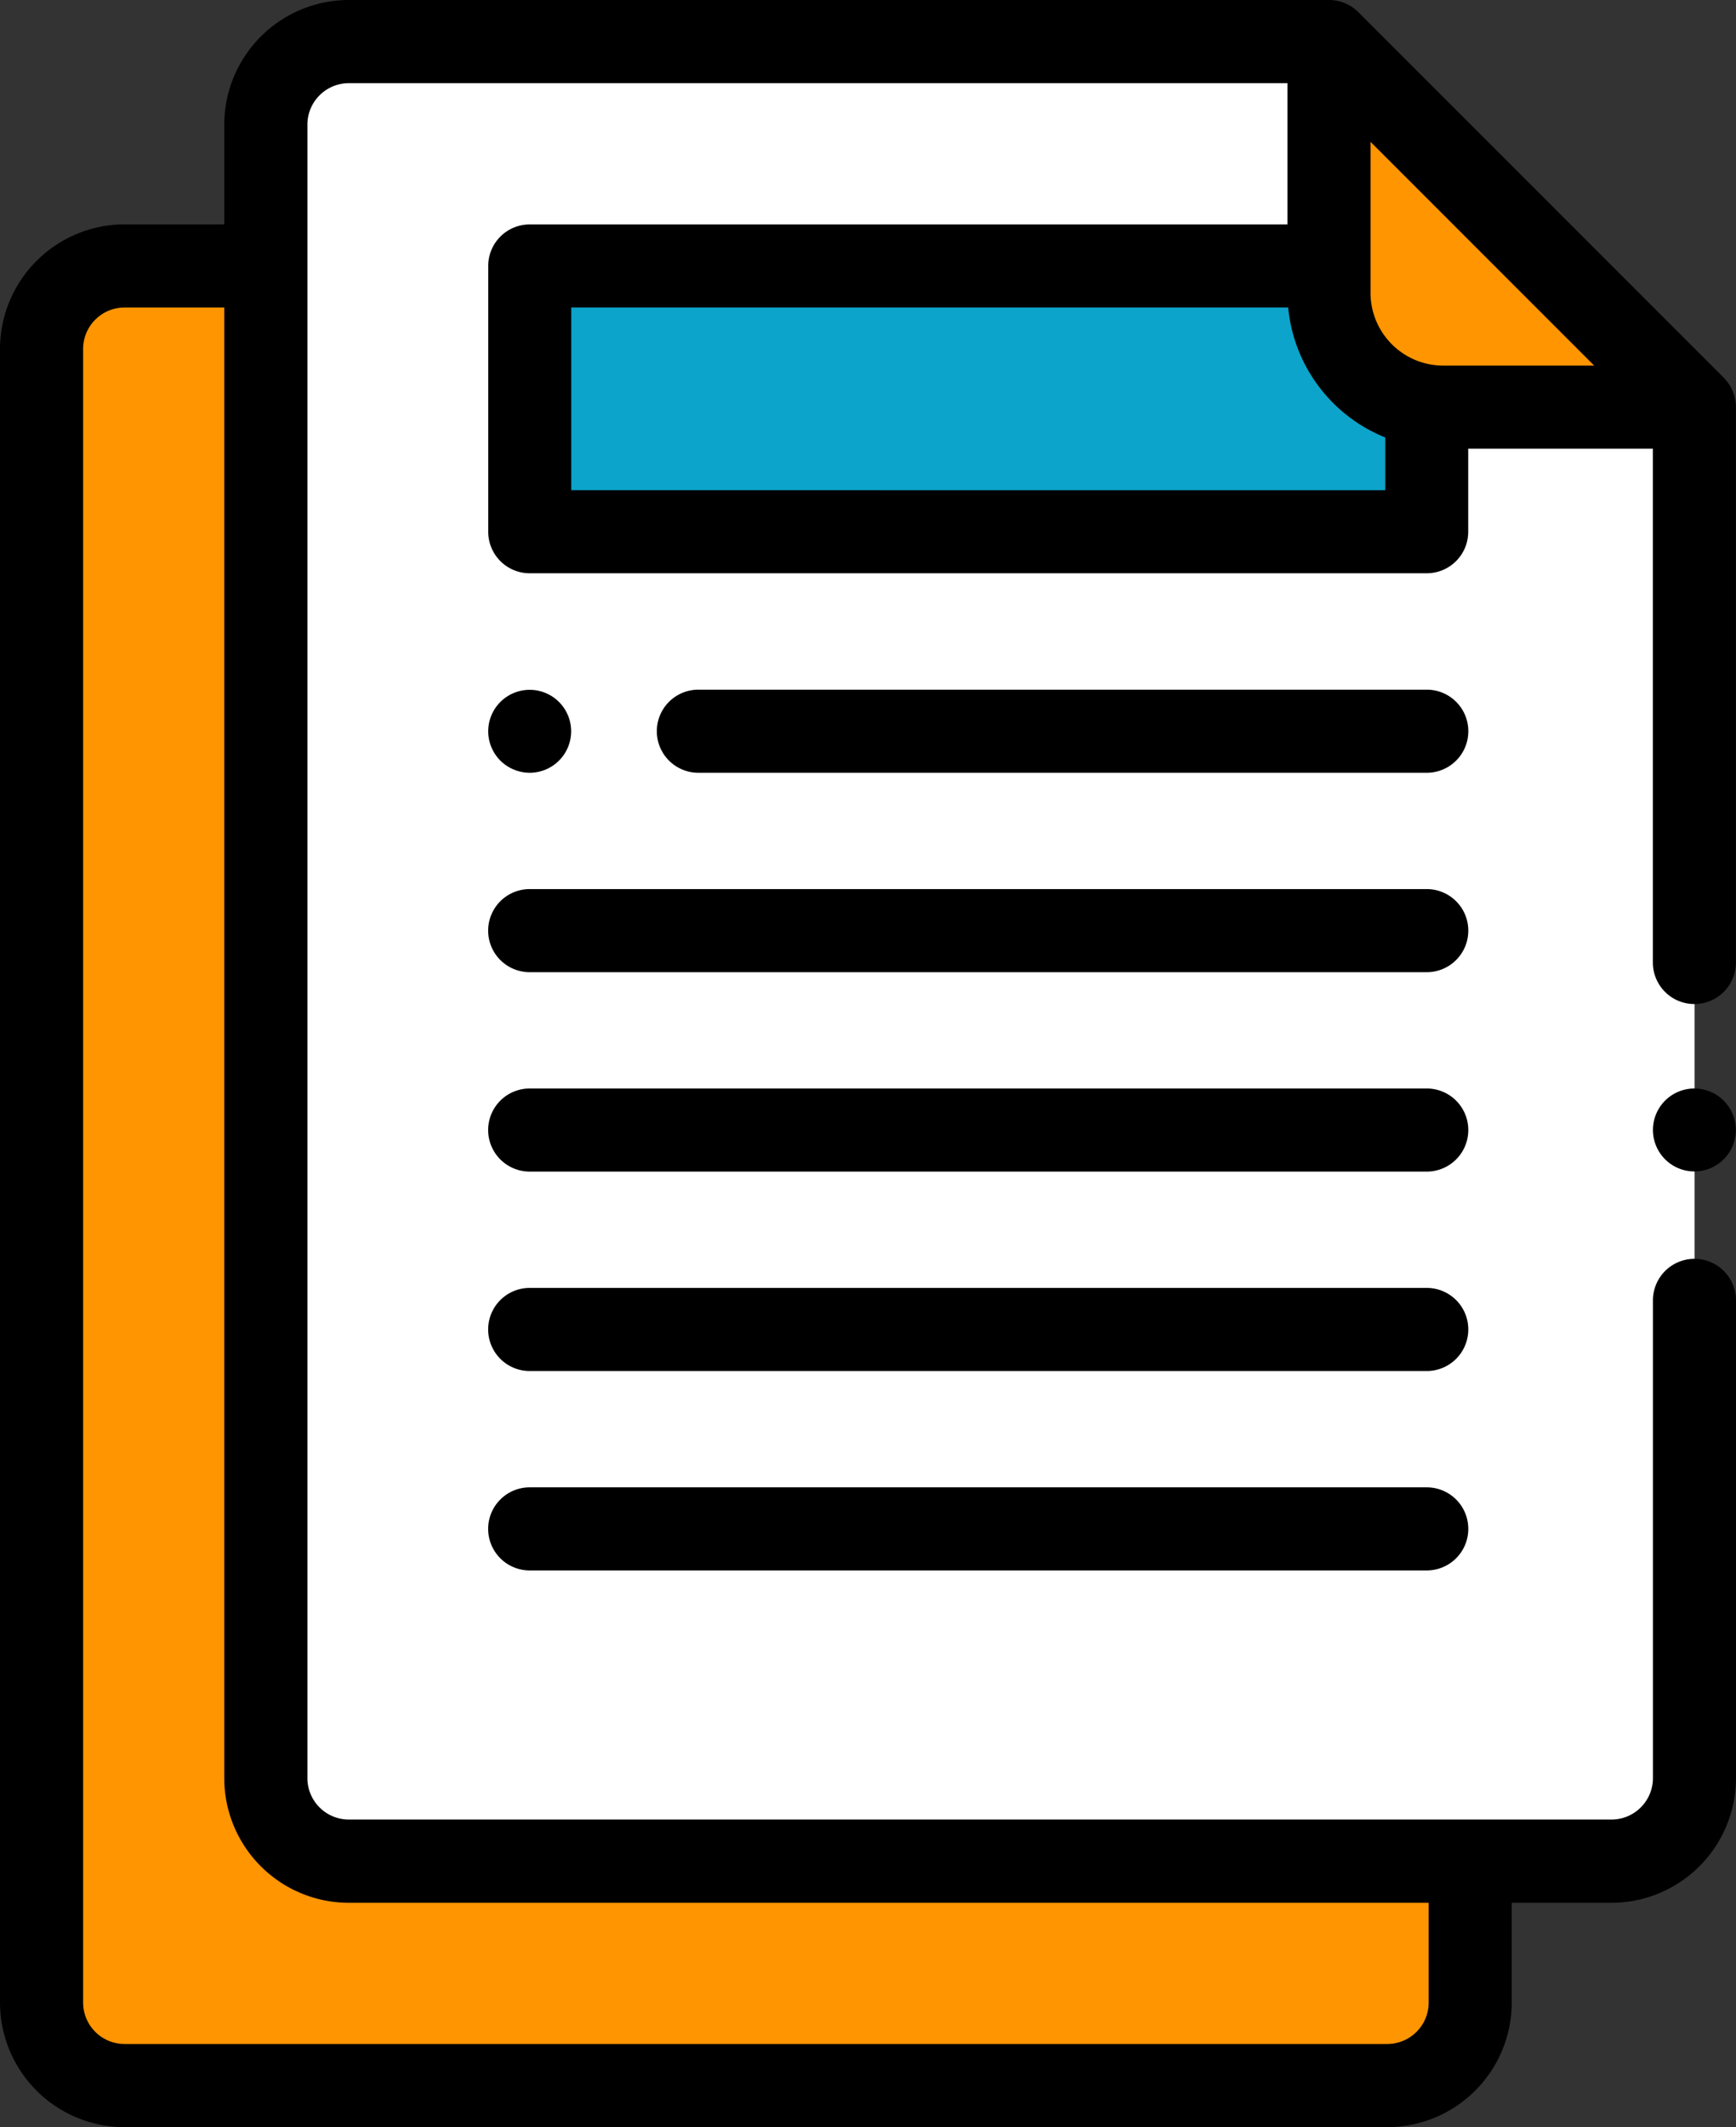 <svg xmlns="http://www.w3.org/2000/svg" width="67" height="82.067" viewBox="0 0 67 82.067">
  <rect x="0" y="0" width="67" height="82.067" fill="#333333" stroke="none"/>
  <g id="_15" data-name="15" transform="translate(0)">
    <path id="Trazado_114043" data-name="Trazado 114043" d="M51.034,64H13.206A3.206,3.206,0,0,0,10,67.206V131a3.206,3.206,0,0,0,3.206,3.206H61.933A3.206,3.206,0,0,0,65.139,131V78.105Zm0,0" transform="translate(-8.397 -53.742)" fill="#ff9500"/>
    <path id="Trazado_114044" data-name="Trazado 114044" d="M105.034,10H67.206A3.206,3.206,0,0,0,64,13.206V77a3.206,3.206,0,0,0,3.206,3.206h48.727A3.206,3.206,0,0,0,119.139,77V24.105Zm0,0" transform="translate(-53.742 -8.397)" fill="#fff"/>
    <path id="Trazado_114045" data-name="Trazado 114045" d="M105.034,10H67.206A3.206,3.206,0,0,0,64,13.206V77a3.206,3.206,0,0,0,3.206,3.206h48.727A3.206,3.206,0,0,0,119.139,77V24.105Zm0,0" transform="translate(-53.742 -8.397)" fill="#fff"/>
    <path id="Trazado_114046" data-name="Trazado 114046" d="M127.543,64h34.622V74.258H127.543Zm0,0" transform="translate(-107.1 -53.742)" fill="#0ca4ca"/>
    <path id="Trazado_114047" data-name="Trazado 114047" d="M334.105,24.105h-9.7A4.408,4.408,0,0,1,320,19.7V10Zm0,0" transform="translate(-268.708 -8.397)" fill="#ff9500"/>
    <path id="Trazado_114048" data-name="Trazado 114048" d="M66.53,14.575,52.425.47A1.6,1.6,0,0,0,51.292,0H13.464A4.814,4.814,0,0,0,8.655,4.809V8.656H4.808A4.814,4.814,0,0,0,0,13.464V77.259a4.814,4.814,0,0,0,4.809,4.809H53.536a4.814,4.814,0,0,0,4.809-4.809V73.412h3.847A4.814,4.814,0,0,0,67,68.6V50.17a1.6,1.6,0,1,0-3.206,0V68.6a1.6,1.6,0,0,1-1.6,1.6H13.464a1.6,1.6,0,0,1-1.6-1.6V4.809a1.6,1.6,0,0,1,1.6-1.6H49.689v5.45H20.443a1.6,1.6,0,0,0-1.6,1.6V20.517a1.6,1.6,0,0,0,1.6,1.6H55.065a1.6,1.6,0,0,0,1.6-1.6V17.311h7.126V37.134a1.6,1.6,0,0,0,3.206,0V15.708a1.6,1.6,0,0,0-.47-1.133ZM13.464,73.412H55.139v3.847a1.6,1.6,0,0,1-1.6,1.6H4.808a1.6,1.6,0,0,1-1.6-1.6V13.464a1.6,1.6,0,0,1,1.6-1.6H8.655V68.6A4.814,4.814,0,0,0,13.464,73.412Zm8.582-54.5V11.861h27.67a6.024,6.024,0,0,0,3.747,5.017v2.036ZM55.7,14.105A2.808,2.808,0,0,1,52.895,11.3V5.473l4.316,4.316,4.316,4.316Zm0,0" transform="translate(0 0)"/>
    <path id="Trazado_114049" data-name="Trazado 114049" d="M399.6,262a1.6,1.6,0,1,0,1.133.47A1.615,1.615,0,0,0,399.6,262Zm0,0" transform="translate(-334.206 -220.005)"/>
    <path id="Trazado_114050" data-name="Trazado 114050" d="M119.142,169.206a1.6,1.6,0,1,0-1.133-.47A1.615,1.615,0,0,0,119.142,169.206Zm0,0" transform="translate(-98.699 -139.392)"/>
    <path id="Trazado_114051" data-name="Trazado 114051" d="M153.768,214H119.146a1.6,1.6,0,0,0,0,3.206h34.622a1.6,1.6,0,0,0,0-3.206Zm0,0" transform="translate(-98.703 -179.698)"/>
    <path id="Trazado_114052" data-name="Trazado 114052" d="M153.768,262H119.146a1.6,1.6,0,1,0,0,3.206h34.622a1.6,1.6,0,0,0,0-3.206Zm0,0" transform="translate(-98.703 -220.005)"/>
    <path id="Trazado_114053" data-name="Trazado 114053" d="M153.768,310H119.146a1.6,1.6,0,1,0,0,3.206h34.622a1.6,1.6,0,0,0,0-3.206Zm0,0" transform="translate(-98.703 -260.311)"/>
    <path id="Trazado_114054" data-name="Trazado 114054" d="M153.768,358H119.146a1.6,1.6,0,0,0,0,3.206h34.622a1.6,1.6,0,0,0,0-3.206Zm0,0" transform="translate(-98.703 -300.617)"/>
    <path id="Trazado_114055" data-name="Trazado 114055" d="M187.868,166H159.755a1.6,1.6,0,1,0,0,3.206h28.113a1.6,1.6,0,1,0,0-3.206Zm0,0" transform="translate(-132.802 -139.392)"/>
  </g>
</svg>
